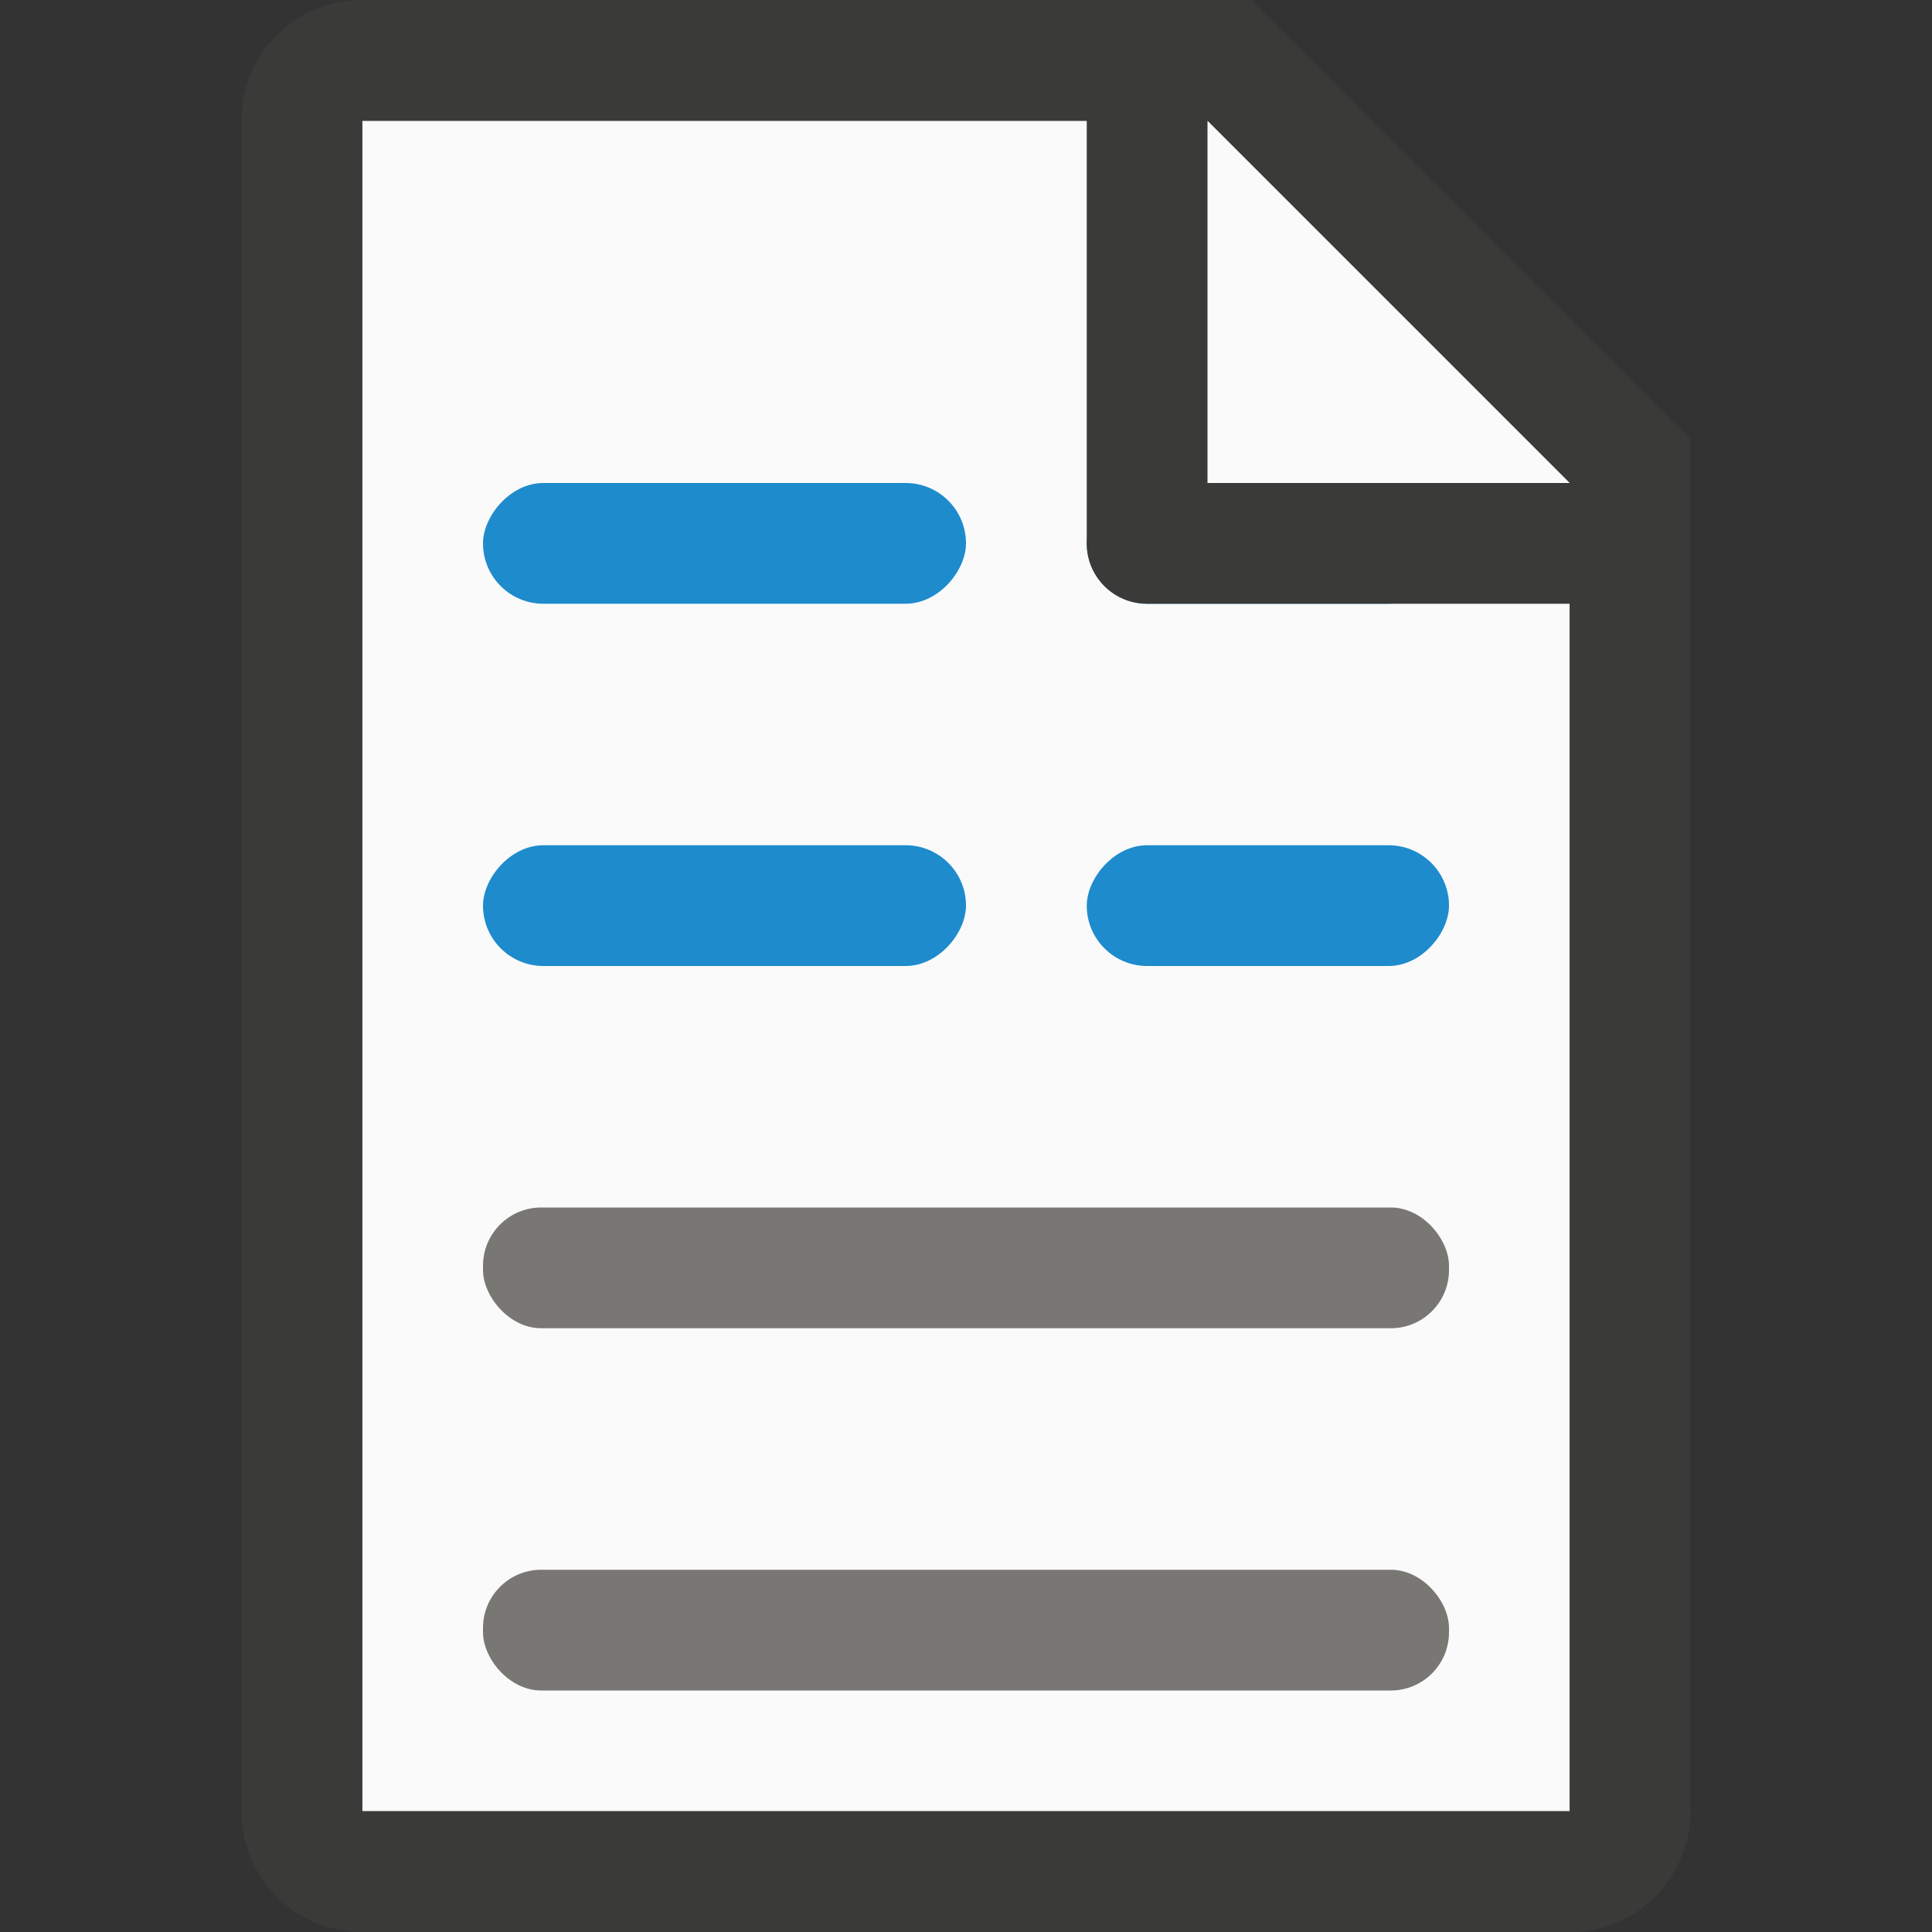 <svg xmlns="http://www.w3.org/2000/svg" viewBox="0 0 16 16"><rect x="0" y="0" width="16" height="16" fill="#333333" stroke="none"/>/&amp;amp;gt;<path fill="#fafafa" d="m3 1v14h10v-11.295l-2.695-2.705z"/><g fill="#1e8bcd" transform="scale(-1 1)"><rect width="3" height="1" x="-12" y="4" ry=".5"/><rect width="4" height="1" x="-8" y="4" ry=".5"/><rect width="3" height="1" x="-12" y="7" ry=".5"/><rect width="4" height="1" x="-8" y="7" ry=".5"/></g><g fill="#3a3a38"><path d="m3 0c-.554 0-1 .446-1 1v14c0 .554.446 1 1 1h2 1.029 2.943 2.027 2c.554 0 1-.446 1-1v-.801-.199-2-7.5-.863l-3.637-3.637h-.863zm0 1h6v3.5c0 .277.223.5.5.5h3.5v7 2 .092.908h-2-.74-4.059-1.201-2zm7 0 3 3h-3z"/><g fill="#797774"><rect width="8" height="1" x="4" y="10" ry=".482"/><rect width="8" height="1" x="4" y="13" ry=".482"/></g></g></svg>